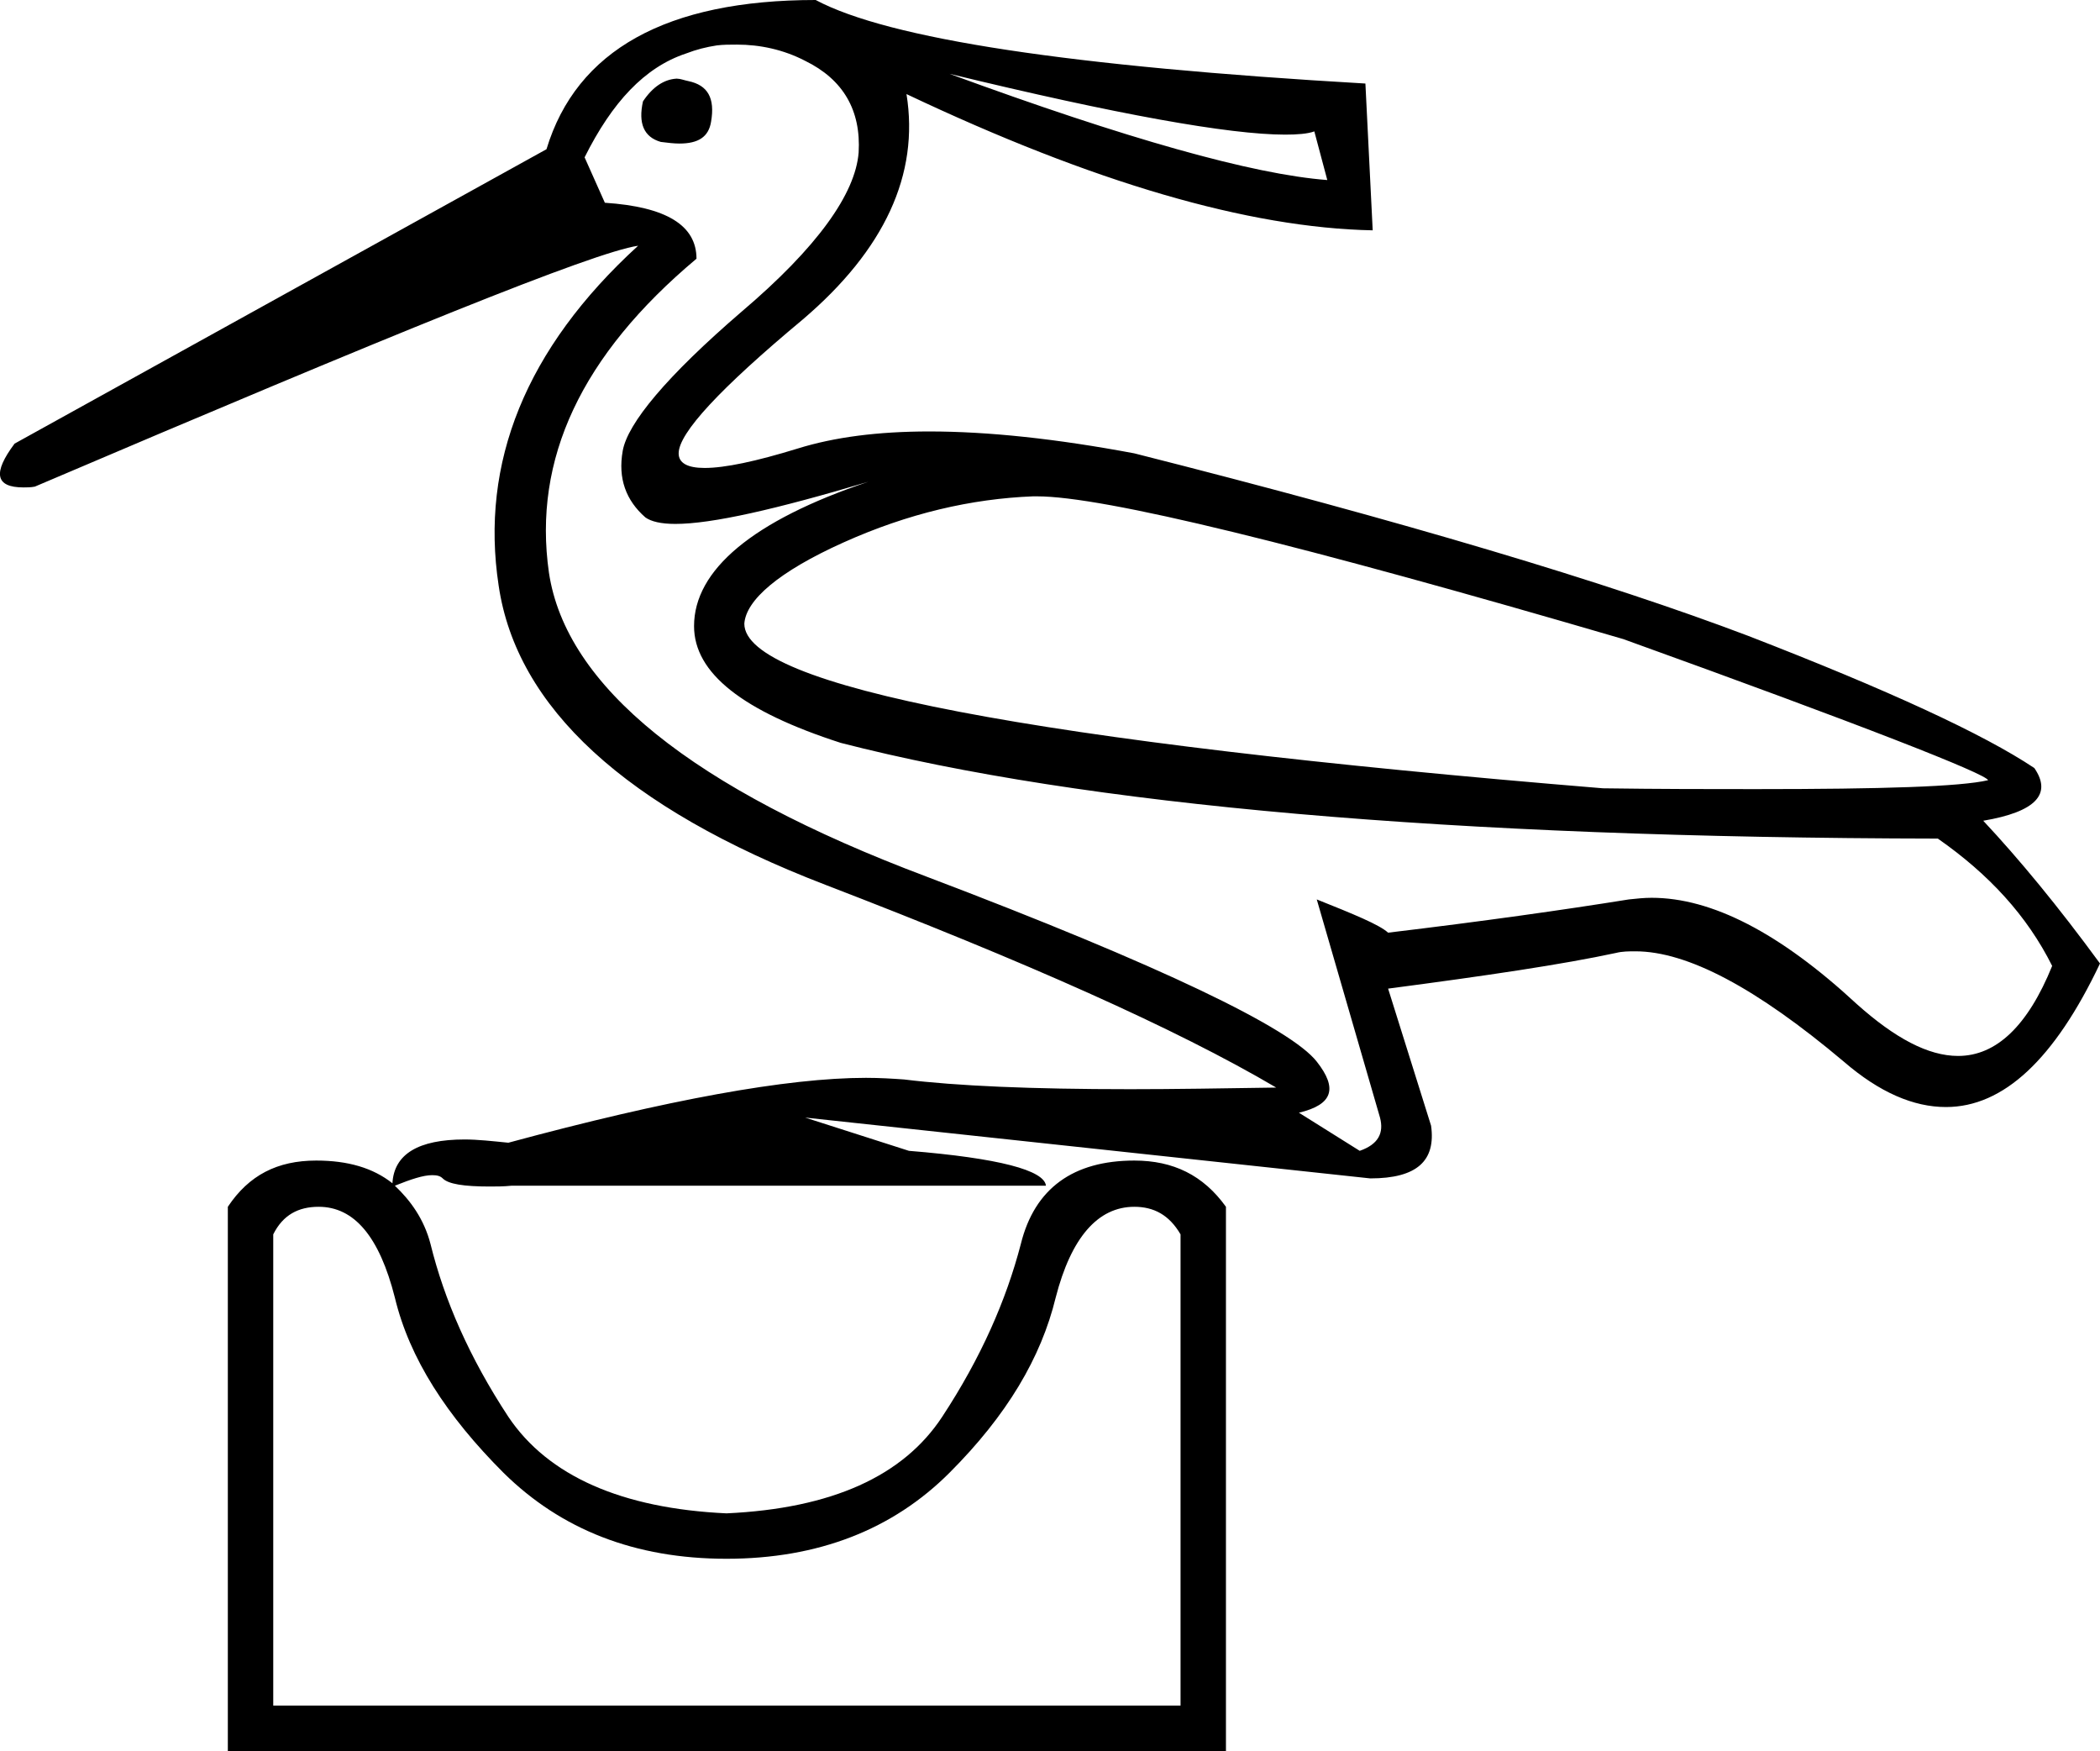 <?xml version='1.0' encoding ='UTF-8' standalone='yes'?>
<svg width='25.9' height='21.59' xmlns='http://www.w3.org/2000/svg' xmlns:xlink='http://www.w3.org/1999/xlink' >
<path style='fill:black; stroke:none' d=' M 8.35 0.97  C 8.34 0.97 8.34 0.97 8.34 0.97  C 8.19 0.98 8.05 1.07 7.93 1.25  C 7.87 1.52 7.94 1.69 8.15 1.75  C 8.23 1.76 8.31 1.77 8.38 1.77  C 8.61 1.77 8.74 1.69 8.77 1.5  C 8.82 1.21 8.73 1.05 8.49 1  C 8.44 0.99 8.39 0.97 8.35 0.97  Z  M 11.71 0.91  L 11.71 0.91  C 13.77 1.41 15.16 1.66 15.85 1.66  C 16 1.66 16.13 1.65 16.21 1.62  L 16.37 2.22  C 15.45 2.15 13.89 1.71 11.71 0.91  Z  M 12.79 6.12  C 13.61 6.12 16.02 6.71 20.02 7.88  C 22.99 8.95 24.49 9.54 24.52 9.62  C 24.18 9.7 23.22 9.73 21.65 9.73  C 21.1 9.73 20.47 9.73 19.77 9.72  C 12.72 9.14 9.18 8.46 9.18 7.69  C 9.2 7.4 9.6 7.05 10.4 6.69  C 11.2 6.33 11.98 6.15 12.74 6.12  C 12.76 6.12 12.77 6.12 12.79 6.12  Z  M 9.09 0.55  C 9.37 0.55 9.66 0.61 9.93 0.75  C 10.4 0.98 10.62 1.36 10.59 1.88  C 10.55 2.39 10.08 3.05 9.15 3.84  C 8.22 4.64 7.74 5.22 7.68 5.56  C 7.62 5.9 7.72 6.17 7.96 6.38  C 8.03 6.43 8.15 6.46 8.33 6.46  C 8.78 6.46 9.57 6.28 10.71 5.94  L 10.71 5.94  C 9.28 6.42 8.56 7.03 8.56 7.72  C 8.56 8.3 9.16 8.77 10.37 9.16  C 13.36 9.93 17.88 10.33 23.9 10.34  C 24.53 10.78 25 11.29 25.31 11.91  C 25.01 12.65 24.62 13.02 24.15 13.02  C 23.78 13.02 23.37 12.8 22.9 12.38  C 21.95 11.5 21.11 11.07 20.37 11.07  C 20.28 11.07 20.18 11.08 20.09 11.09  C 19.28 11.22 18.29 11.36 17.12 11.5  C 17.01 11.4 16.69 11.27 16.24 11.09  L 16.24 11.09  L 17.02 13.78  C 17.07 13.97 17 14.11 16.77 14.19  L 16.02 13.72  C 16.44 13.62 16.5 13.42 16.24 13.09  C 15.92 12.68 14.33 11.91 11.43 10.81  C 8.53 9.72 6.98 8.46 6.77 7.06  C 6.57 5.66 7.17 4.38 8.59 3.19  C 8.59 2.78 8.22 2.55 7.46 2.5  L 7.21 1.94  C 7.55 1.26 7.95 0.83 8.46 0.66  C 8.59 0.61 8.71 0.58 8.84 0.56  C 8.92 0.55 9 0.55 9.09 0.55  Z  M 13.99 14.88  C 14.23 14.88 14.42 14.98 14.56 15.22  L 14.56 21.03  L 3.37 21.03  L 3.37 15.22  C 3.49 14.98 3.68 14.88 3.93 14.88  C 4.37 14.88 4.68 15.25 4.87 16  C 5.05 16.75 5.51 17.46 6.21 18.16  C 6.92 18.86 7.83 19.22 8.96 19.22  C 10.09 19.22 11.01 18.86 11.71 18.16  C 12.42 17.45 12.84 16.74 13.02 16  C 13.21 15.26 13.54 14.88 13.99 14.88  Z  M 10.06 0  C 8.22 0 7.11 0.62 6.74 1.84  L 0.18 5.47  C -0.09 5.83 -0.06 6.01 0.29 6.01  C 0.33 6.01 0.38 6.01 0.43 6  C 4.84 4.12 7.32 3.11 7.87 3.03  L 7.87 3.03  C 6.48 4.3 5.92 5.71 6.15 7.22  C 6.37 8.72 7.71 9.96 10.18 10.91  C 12.65 11.86 14.5 12.68 15.74 13.41  C 15.08 13.42 14.48 13.43 13.94 13.43  C 12.72 13.43 11.8 13.39 11.15 13.31  C 11.01 13.3 10.85 13.29 10.68 13.29  C 9.71 13.29 8.23 13.56 6.27 14.09  C 6.07 14.07 5.89 14.05 5.73 14.05  C 5.16 14.05 4.86 14.23 4.84 14.59  C 4.6 14.4 4.29 14.31 3.9 14.31  C 3.42 14.31 3.07 14.49 2.81 14.88  L 2.81 21.59  L 15.12 21.59  L 15.12 14.88  C 14.84 14.49 14.47 14.31 13.99 14.31  C 13.24 14.31 12.76 14.65 12.59 15.34  C 12.41 16.03 12.1 16.74 11.62 17.47  C 11.14 18.2 10.26 18.6 8.96 18.66  C 7.67 18.6 6.76 18.2 6.27 17.47  C 5.79 16.74 5.48 16.03 5.31 15.34  C 5.23 15.03 5.06 14.8 4.87 14.62  C 5.07 14.54 5.22 14.49 5.33 14.49  C 5.39 14.49 5.43 14.5 5.46 14.53  C 5.53 14.6 5.72 14.63 6.04 14.63  C 6.12 14.63 6.21 14.63 6.31 14.62  L 12.9 14.62  C 12.88 14.43 12.32 14.28 11.21 14.19  L 9.93 13.78  L 16.9 14.53  C 17.48 14.53 17.71 14.31 17.65 13.88  L 17.12 12.19  C 18.34 12.03 19.28 11.89 19.93 11.75  C 20.01 11.73 20.09 11.73 20.17 11.73  C 20.81 11.73 21.66 12.18 22.74 13.09  C 23.18 13.47 23.6 13.65 24 13.65  C 24.71 13.65 25.34 13.06 25.9 11.88  C 25.38 11.17 24.9 10.59 24.46 10.12  C 25.11 10.01 25.31 9.79 25.09 9.47  C 24.46 9.05 23.29 8.51 21.56 7.84  C 19.82 7.18 17.31 6.43 13.99 5.59  C 13.03 5.41 12.19 5.32 11.46 5.32  C 10.83 5.32 10.29 5.39 9.84 5.53  C 9.32 5.69 8.94 5.77 8.69 5.77  C 8.48 5.77 8.37 5.71 8.37 5.59  C 8.37 5.34 8.88 4.79 9.9 3.94  C 10.91 3.08 11.34 2.15 11.18 1.16  L 11.18 1.16  C 13.48 2.25 15.4 2.81 16.93 2.84  L 16.84 1.03  C 13.21 0.82 10.96 0.48 10.06 0  Z '/></svg>
